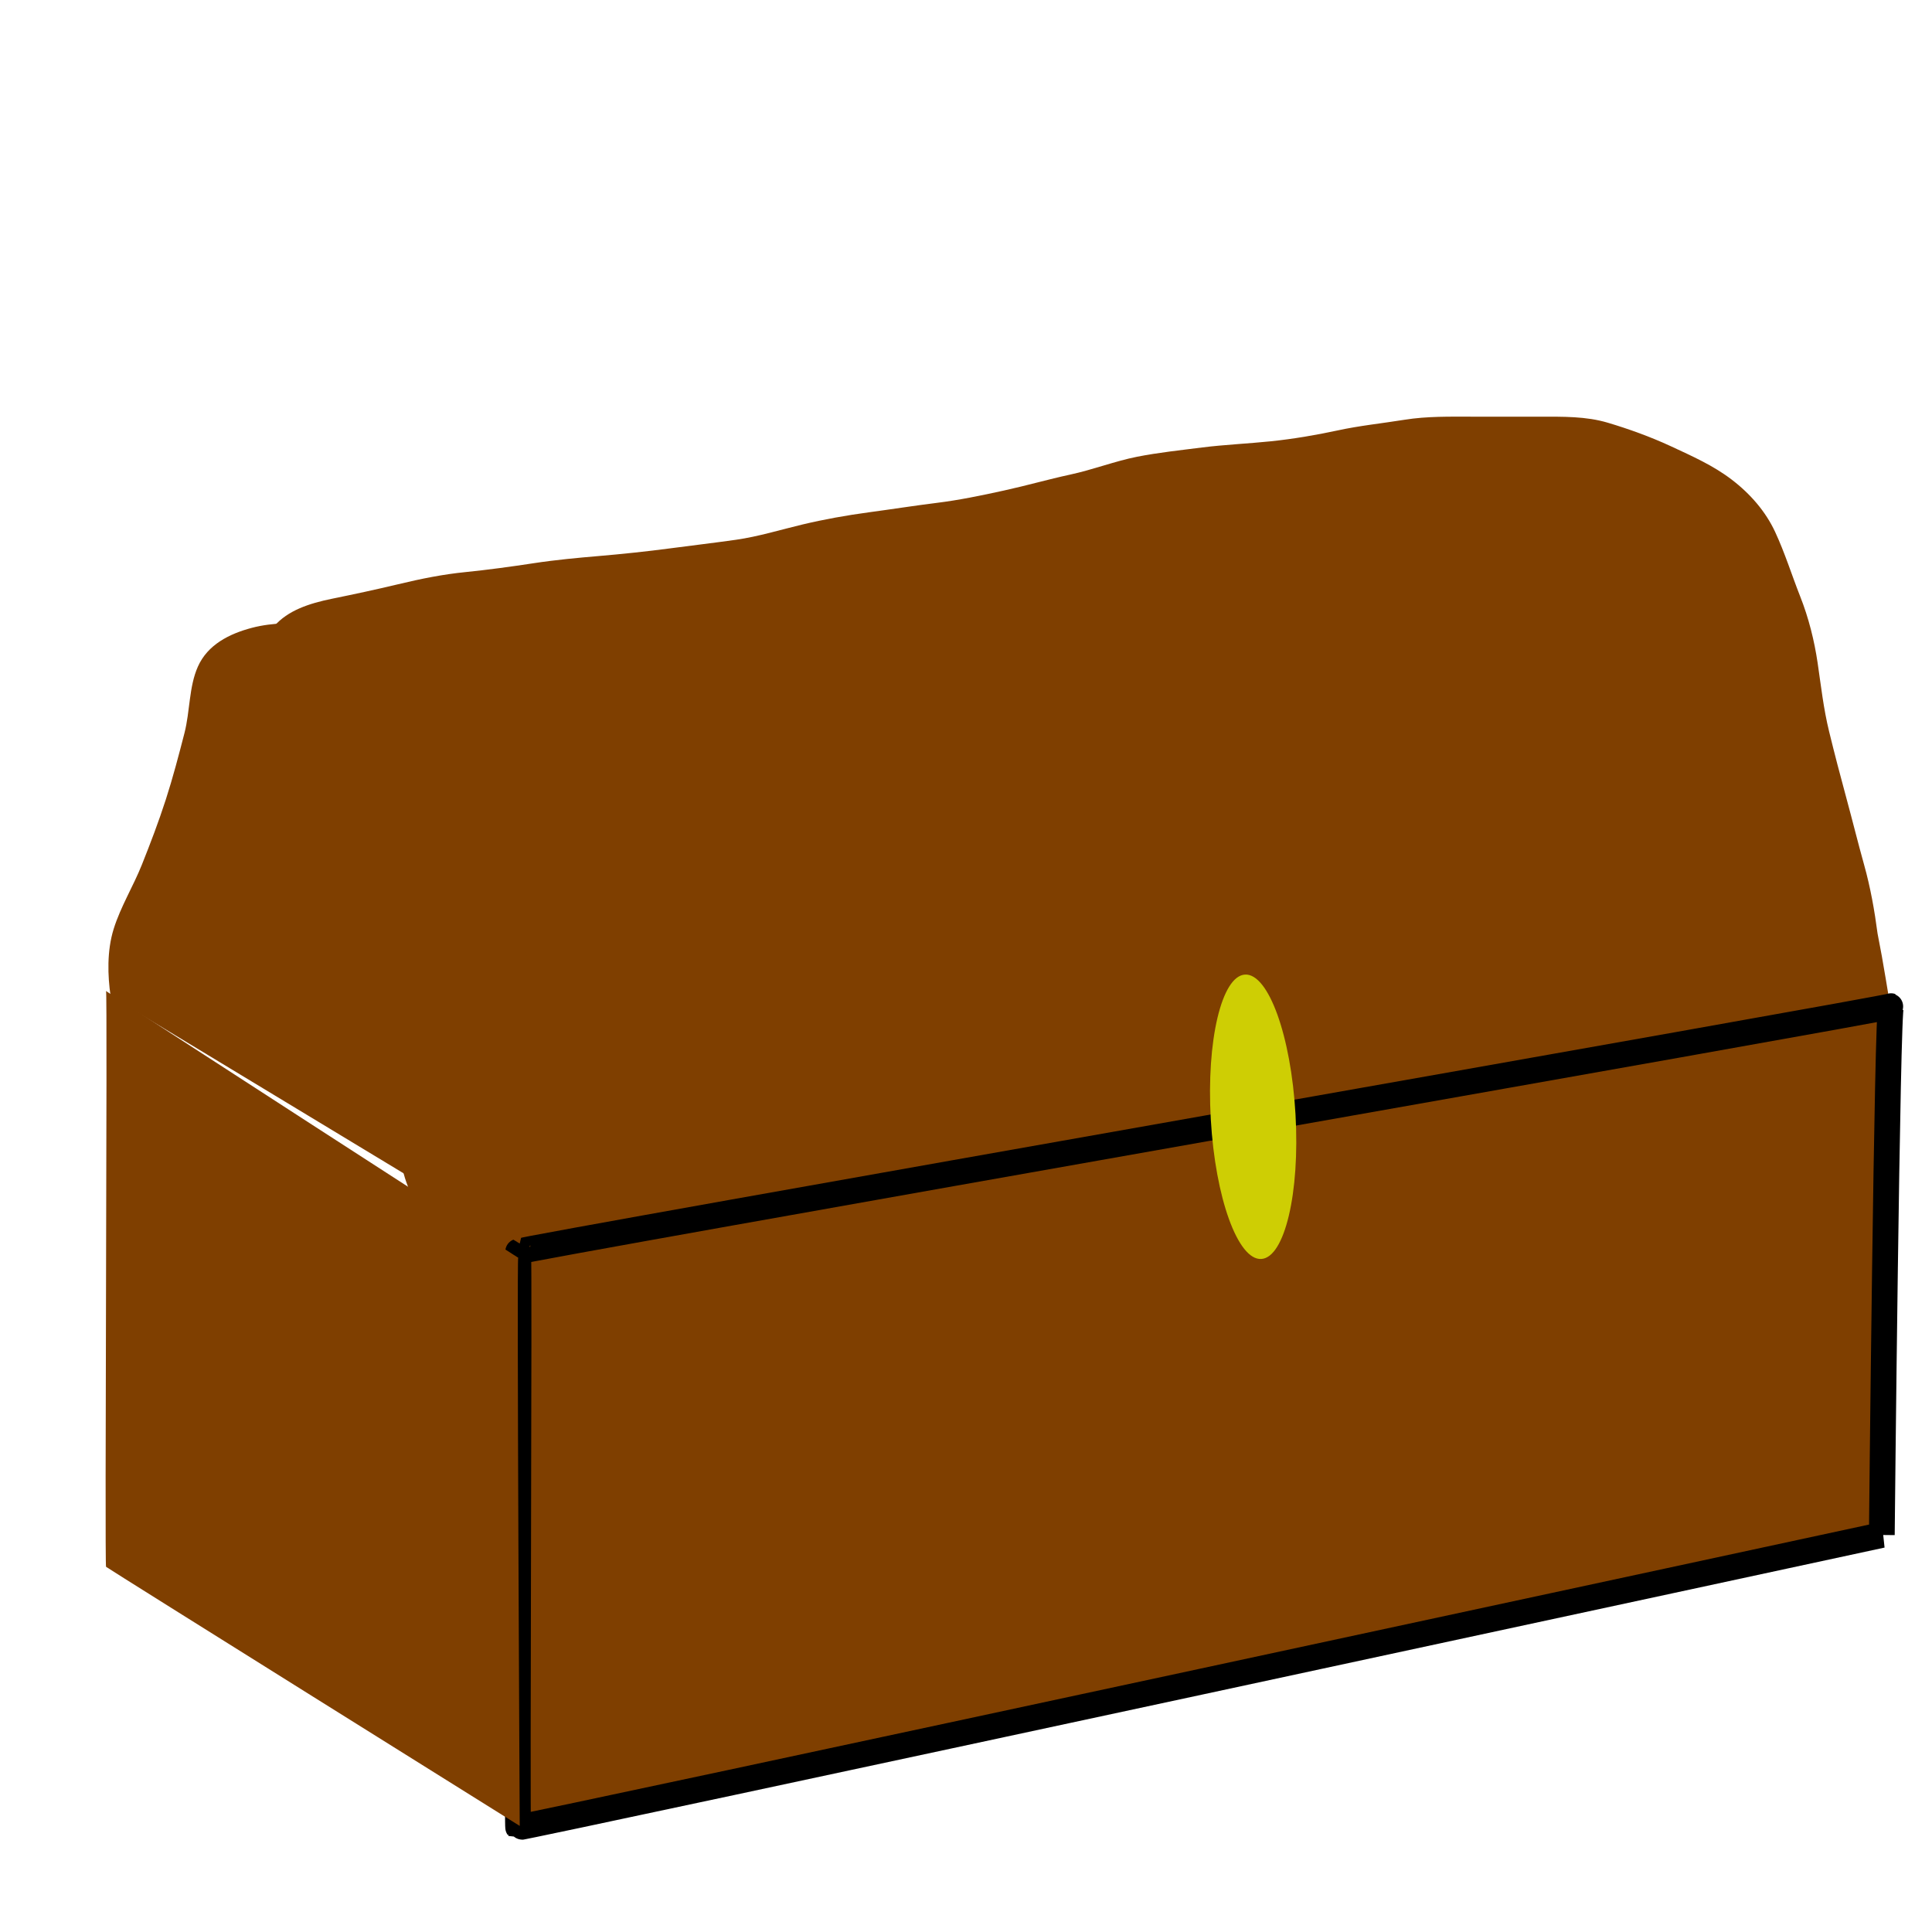 <svg width="75" height="75" xmlns="http://www.w3.org/2000/svg" xmlns:svg="http://www.w3.org/2000/svg">
 <!-- Created with SVG-edit - http://svg-edit.googlecode.com/ -->
 <g>
  <title>Layer 1</title>
  <path d="m72.882,38.059c0,0.884 -0.294,1.723 -0.353,2.608c-0.058,0.873 -0.152,1.758 -0.56,2.505c-0.438,0.804 -1.168,1.355 -1.956,1.809c-0.71,0.409 -1.466,0.784 -2.291,1.135c-0.818,0.348 -1.717,0.723 -2.605,1.002c-0.835,0.262 -1.619,0.358 -2.526,0.541c-0.951,0.192 -1.803,0.428 -2.513,0.598c-0.901,0.216 -1.804,0.402 -2.703,0.519c-0.966,0.127 -1.694,0.209 -2.558,0.366c-0.89,0.162 -1.851,0.366 -2.675,0.479c-0.946,0.13 -1.759,0.132 -2.709,0.259c-0.734,0.098 -1.773,0.228 -2.593,0.29c-0.888,0.068 -1.802,0.219 -2.621,0.238c-0.938,0.022 -1.886,0.003 -2.791,0.003c-0.811,0 -1.763,0 -2.617,0c-0.915,0 -1.778,0 -2.625,0c-0.908,0 -1.853,0 -2.716,0c-0.902,0 -1.77,0 -2.682,0c-0.941,0 -1.66,0 -2.617,0c-0.879,0 -1.749,0 -2.625,0c-0.897,0 -1.838,0.02 -2.72,-0.068c-0.893,-0.089 -1.787,-0.364 -2.635,-0.624c-0.769,-0.236 -1.754,-0.477 -2.43,-1.031c-0.646,-0.53 -1.196,-1.301 -1.64,-2.04c-0.459,-0.764 -0.585,-1.666 -0.805,-2.565c-0.202,-0.829 -0.167,-1.721 -0.226,-2.635c-0.056,-0.862 -0.057,-1.788 -0.092,-2.624c-0.038,-0.902 -0.07,-1.768 -0.178,-2.648c-0.114,-0.925 -0.393,-1.749 -0.527,-2.635c-0.13,-0.861 -0.123,-1.794 -0.118,-2.662c0.005,-0.882 0.193,-1.749 0.565,-2.539c0.389,-0.827 0.861,-1.556 1.379,-2.287c0.517,-0.73 0.985,-1.527 1.758,-1.967c0.74,-0.421 1.75,-0.264 2.574,-0.264c0.861,0 1.823,-0.009 2.659,0c0.948,0.01 1.775,0.15 2.716,0.225c0.879,0.071 1.712,0.165 2.655,0.269c0.846,0.093 1.749,0.085 2.64,0.095c0.877,0.01 1.682,0.082 2.583,0.176c0.899,0.094 1.86,0.199 2.574,0.281c0.959,0.109 1.685,0.173 2.672,0.294c0.962,0.118 1.776,0.364 2.636,0.589c0.864,0.227 1.761,0.321 2.686,0.542c0.875,0.208 1.741,0.438 2.612,0.602c0.822,0.155 1.776,0.281 2.554,0.494c0.848,0.233 1.754,0.409 2.562,0.551c0.951,0.167 1.83,0.295 2.684,0.451c0.892,0.163 1.739,0.304 2.674,0.434c0.893,0.124 1.742,0.332 2.487,0.47c0.942,0.174 1.822,0.398 2.633,0.735c0.826,0.343 1.705,0.636 2.493,0.944c0.874,0.342 1.625,0.837 2.256,1.437c0.639,0.608 0.675,1.625 1.155,2.324c0.497,0.723 1.028,1.379 1.557,2.166l0.586,0.658l0.72,0.485l0.835,-0.221" id="svg_18" stroke-linecap="null" stroke-linejoin="null" stroke-dasharray="null" stroke-width="null" stroke="#000000" fill="#7f3f00"/>
  <path stroke="#000000" d="m10.647,24.303c0.53,-0.602 1.333,-0.875 2.251,-1.062c0.853,-0.174 1.717,-0.359 2.53,-0.554c0.951,-0.229 1.786,-0.393 2.637,-0.478c0.841,-0.084 1.802,-0.215 2.644,-0.344c0.873,-0.134 1.755,-0.213 2.479,-0.275c0.96,-0.081 1.945,-0.186 2.797,-0.299c0.867,-0.115 1.74,-0.217 2.59,-0.338c0.861,-0.122 1.743,-0.394 2.575,-0.592c0.835,-0.199 1.705,-0.356 2.591,-0.475c0.911,-0.122 1.735,-0.254 2.612,-0.363c0.876,-0.108 1.735,-0.286 2.617,-0.48c0.908,-0.199 1.729,-0.437 2.564,-0.617c0.899,-0.194 1.744,-0.524 2.606,-0.695c0.819,-0.162 1.699,-0.255 2.532,-0.361c0.835,-0.106 1.799,-0.15 2.661,-0.239c0.862,-0.089 1.772,-0.244 2.584,-0.42c0.87,-0.189 1.716,-0.273 2.606,-0.416c0.88,-0.141 1.767,-0.12 2.648,-0.12c0.905,0 1.622,0 2.565,0c0.956,0 1.835,-0.017 2.683,0.236c0.798,0.238 1.659,0.547 2.442,0.911c0.848,0.394 1.644,0.748 2.357,1.291c0.728,0.554 1.323,1.242 1.692,2.034c0.378,0.813 0.652,1.692 0.97,2.497c0.339,0.857 0.554,1.736 0.68,2.587c0.132,0.893 0.228,1.775 0.445,2.661c0.211,0.865 0.437,1.729 0.67,2.584c0.243,0.892 0.439,1.696 0.688,2.588c0.252,0.901 0.408,1.793 0.524,2.675l0.166,0.877l0.15,0.871l0.15,0.906" id="svg_17" stroke-linecap="null" stroke-linejoin="null" stroke-dasharray="null" stroke-width="null" fill="#7f3f00"/>
  <path stroke="#000000" id="svg_4" d="m73.053,59.588c0,0 -52.886,11.412 -52.938,11.353c-0.051,-0.059 0.051,-22.252 0,-22.353c-0.051,-0.101 53.45,-9.471 53.296,-9.529c-0.154,-0.059 -0.359,20.529 -0.359,20.529z" stroke-linecap="null" stroke-linejoin="null" stroke-dasharray="null" fill="#7f3f00"/>
  <path id="svg_5" d="m20.176,70.882c0,0 -16,-10 -16.059,-10.059c-0.059,-0.059 0.059,-22.339 0,-22.353c-0.059,-0.014 16.059,10.412 16,10.353c-0.059,-0.059 0.059,22.059 0.059,22.059z" stroke-linecap="null" stroke-linejoin="null" stroke-dasharray="null" stroke-width="null" stroke="#000000" fill="#7f3f00"/>
  <path stroke="#000000" d="m4.294,38.671c-0.115,-0.792 -0.148,-1.754 0.119,-2.61c0.267,-0.858 0.766,-1.669 1.093,-2.489c0.34,-0.852 0.645,-1.65 0.931,-2.534c0.269,-0.831 0.508,-1.741 0.723,-2.577c0.221,-0.859 0.171,-1.795 0.522,-2.583c0.379,-0.852 1.217,-1.274 2.096,-1.506c0.827,-0.218 1.723,-0.195 2.615,-0.195c0.901,0 1.782,0.127 2.646,0.356c0.855,0.227 1.723,0.547 2.337,1.212c0.538,0.583 1.043,1.335 1.503,2.172c0.419,0.762 0.718,1.655 0.826,2.516c0.11,0.879 0.086,1.797 0.125,2.698c0.039,0.899 0.159,1.802 0.327,2.689c0.156,0.829 0.415,1.716 0.476,2.649c0.056,0.856 0.014,1.758 0.014,2.656c0,0.92 0,1.803 0,2.711c0,0.875 -0.001,1.795 -0.118,2.676l-0.144,0.882l-0.209,0.88" id="svg_15" stroke-linecap="null" stroke-linejoin="null" stroke-dasharray="null" stroke-width="null" fill="#7f3f00"/>
  <ellipse transform="rotate(-3.27 48.647,43.353) " stroke="#000000" ry="5.529" rx="1.647" id="svg_19" cy="43.353" cx="48.647" stroke-linecap="null" stroke-linejoin="null" stroke-dasharray="null" stroke-width="null" fill="#cece04"/>
  <line id="svg_20" y2="44.647" x2="48.765" y1="41.706" x1="48.294" stroke-linecap="null" stroke-linejoin="null" stroke-dasharray="null" stroke-width="null" stroke="#000000" fill="none"/>
 </g>
</svg>